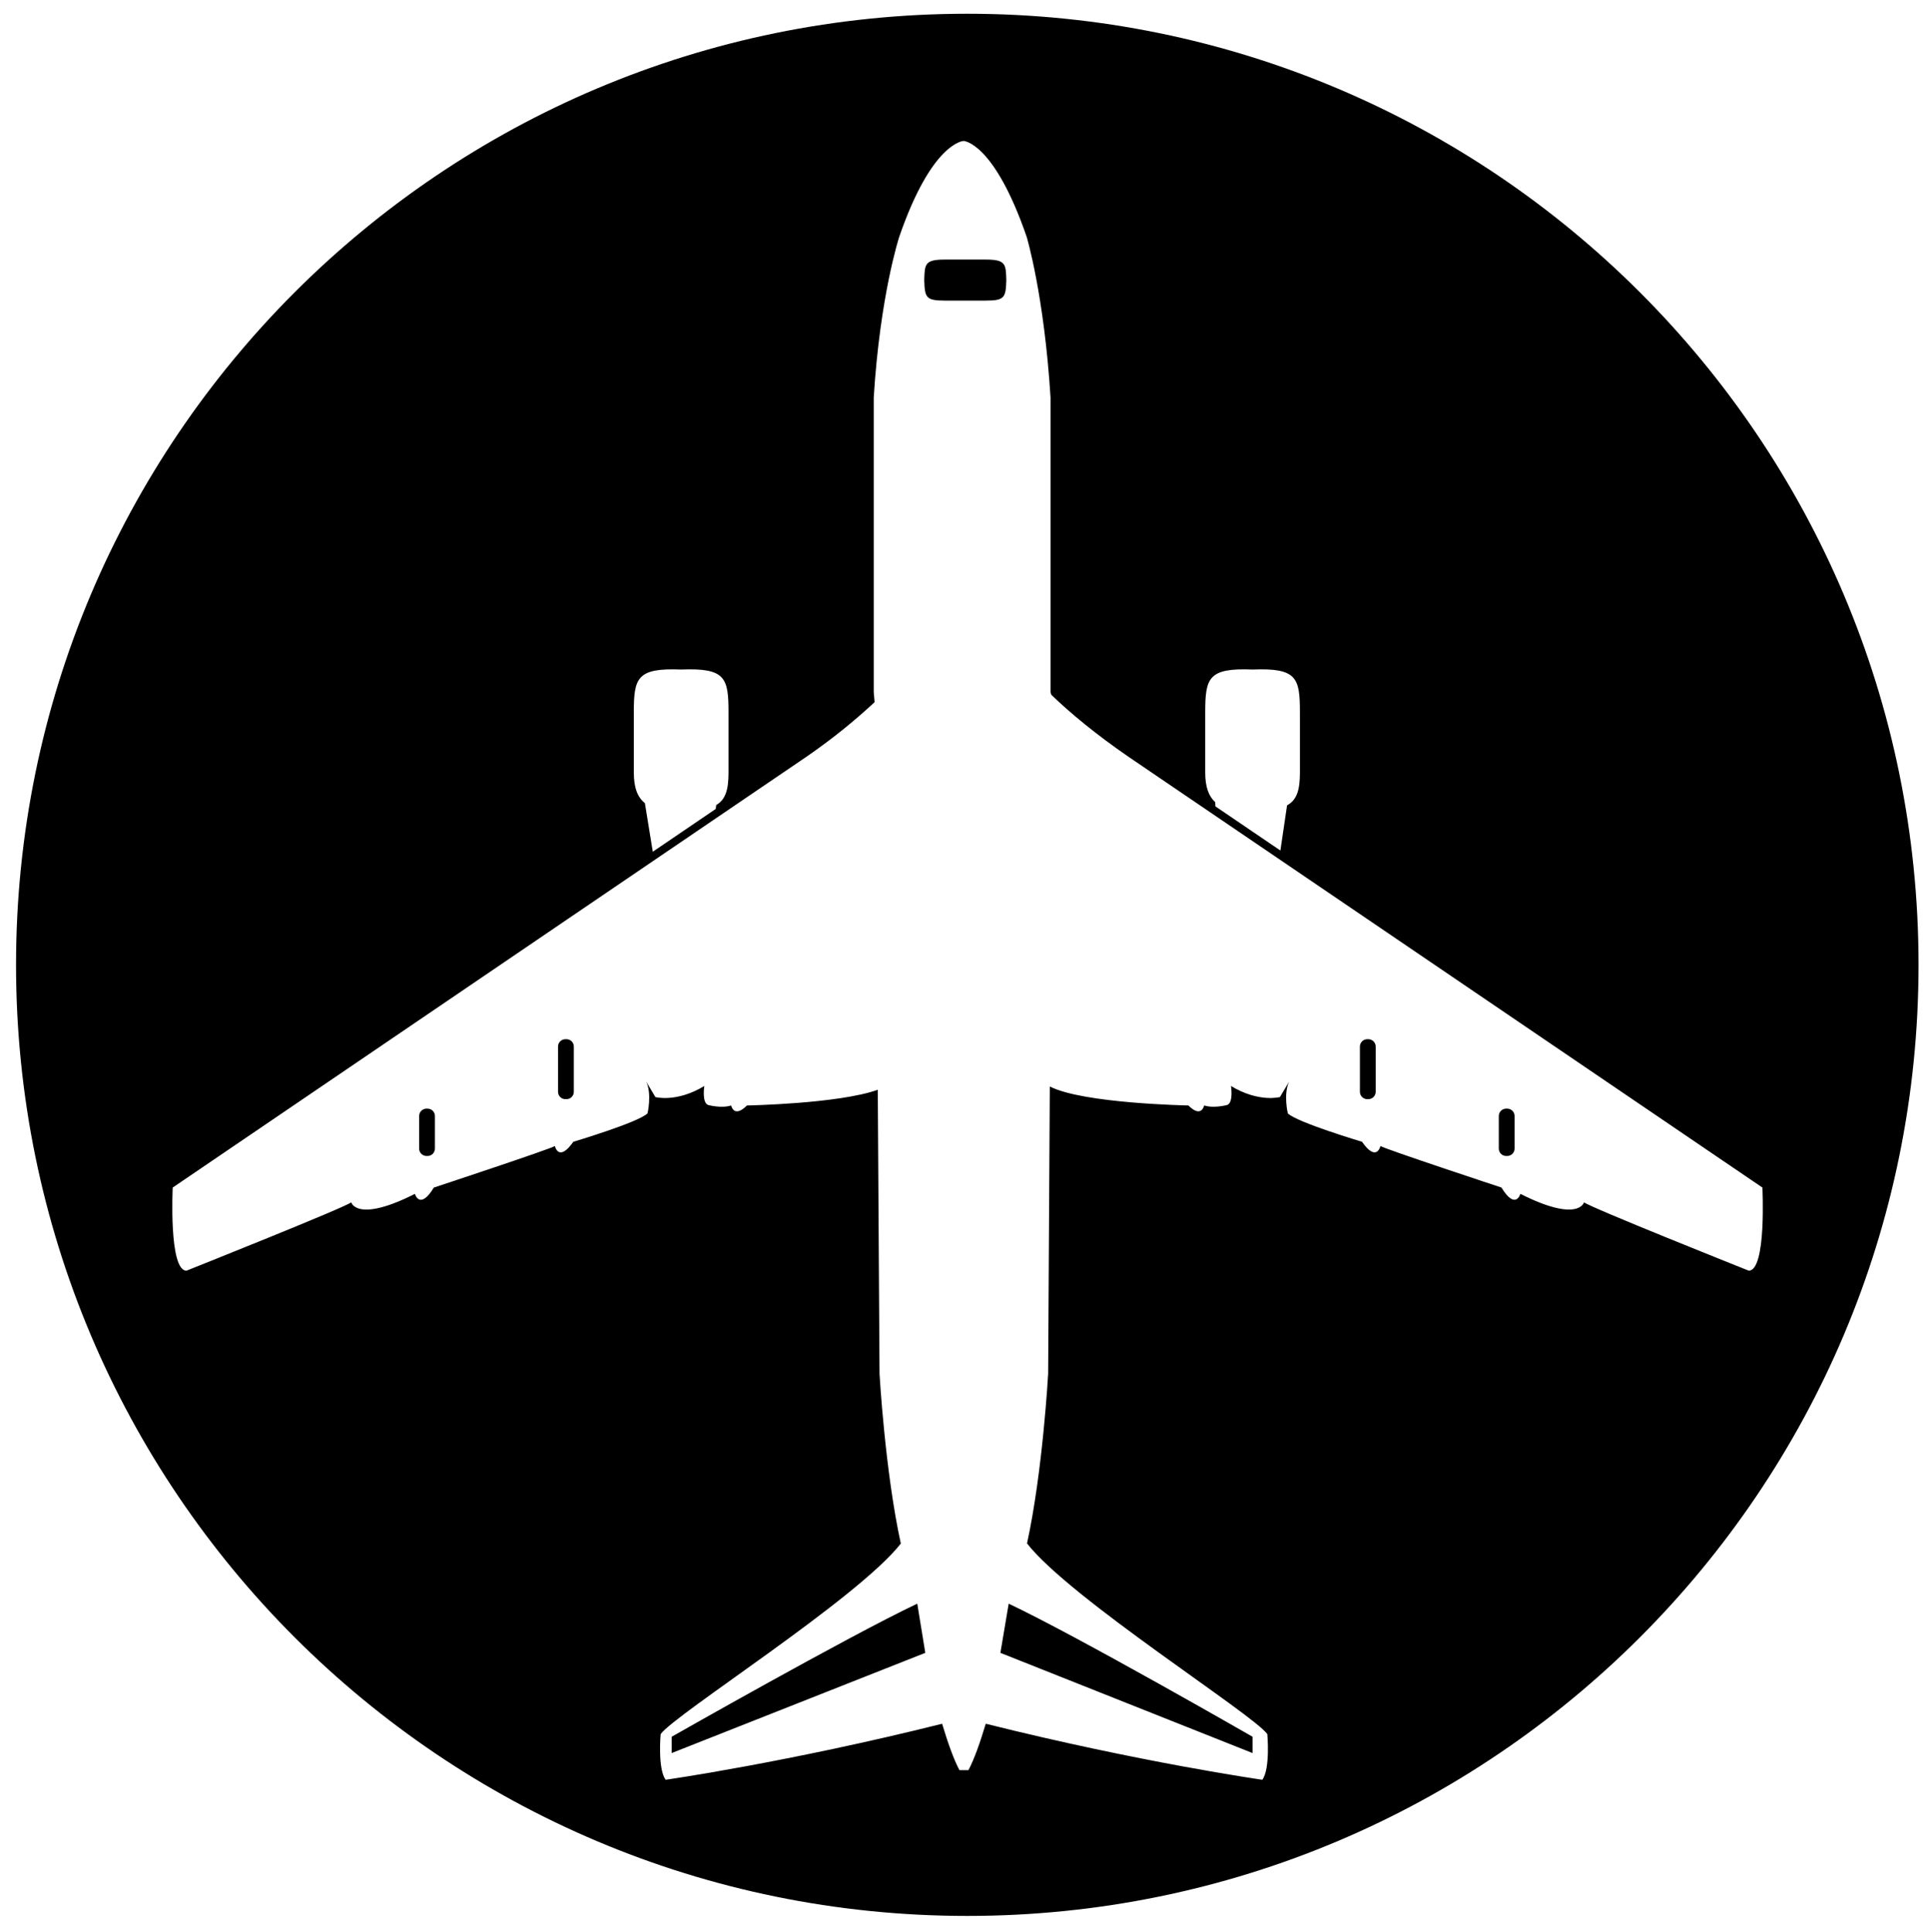 <?xml version="1.0" encoding="utf-8"?>
<!-- Generator: Adobe Illustrator 16.0.0, SVG Export Plug-In . SVG Version: 6.00 Build 0)  -->
<!DOCTYPE svg PUBLIC "-//W3C//DTD SVG 1.1//EN" "http://www.w3.org/Graphics/SVG/1.1/DTD/svg11.dtd">
<svg version="1.1" id="main" xmlns="http://www.w3.org/2000/svg" xmlns:xlink="http://www.w3.org/1999/xlink" x="0px" y="0px"
	 width="421px" height="421.5px" viewBox="44.667 52.833 421 421.5" enable-background="new 44.667 52.833 421 421.5"
	 xml:space="preserve">
<path id="main_1_" d="M244.756,402.704l1.75,10.732l-55.32,21.863v-3.558C191.187,431.742,229.492,409.936,244.756,402.704z
	 M264.182,113.939c-0.108-3.465-0.096-4.476-4.477-4.476h-4.477h-4.476c-4.38,0-4.368,1.011-4.476,4.476
	c0.129,3.766,0.302,4.476,4.476,4.476h4.476h4.477C263.879,118.416,264.052,117.705,264.182,113.939z M137.933,294.705h-0.229
	c-0.888,0-1.606,0.72-1.606,1.607v7.114c0,0.888,0.72,1.607,1.606,1.607h0.229c0.888,0,1.606-0.72,1.606-1.607v-7.114
	C139.539,295.425,138.819,294.705,137.933,294.705z M168.232,279.555h-0.23c-0.888,0-1.607,0.72-1.607,1.607v9.87
	c0,0.888,0.719,1.606,1.607,1.606h0.23c0.888,0,1.606-0.719,1.606-1.606v-9.87C169.839,280.274,169.12,279.555,168.232,279.555z
	 M373.444,294.705h-0.229c-0.888,0-1.607,0.72-1.607,1.607v7.114c0,0.888,0.72,1.607,1.607,1.607h0.229
	c0.888,0,1.607-0.72,1.607-1.607v-7.114C375.051,295.425,374.332,294.705,373.444,294.705z M262.889,413.437l55.006,21.863v-3.558
	c0,0-37.933-21.807-53.197-29.038L262.889,413.437z M463.167,263.333c0,114.599-92.901,207.5-207.5,207.5
	c-114.599,0-207.5-92.901-207.5-207.5c0-114.599,92.901-207.5,207.5-207.5C370.265,55.833,463.167,148.734,463.167,263.333z
	 M307.566,221.365c0,3.168,0.767,5.202,2.181,6.468c-0.005,0.251,0.009,0.564,0.041,0.924l14.176,9.634l1.455-9.858
	c2.134-1.153,2.806-3.339,2.806-7.168v-13.084c0-7.564-0.65-9.768-10.319-9.373c-9.66-0.395-10.339,1.809-10.339,9.373V221.365z
	 M182.923,221.366c0,3.342,0.826,5.43,2.415,6.675l1.725,10.616l13.731-9.336c0.042-0.304,0.079-0.595,0.106-0.858
	c2.039-1.171,2.681-3.343,2.681-7.097v-13.084c0-7.564-0.65-9.768-10.32-9.373c-9.66-0.395-10.339,1.809-10.339,9.373V221.366z
	 M429.109,311.922l-138.301-93.998c-7.002-4.823-12.642-9.473-16.817-13.516l-0.168-0.602v-64.271
	c-1.378-22.266-5.193-35.007-5.193-35.007c-7.145-20.745-13.773-20.945-13.773-20.945s-6.901,0.2-14.044,20.945
	c0,0-4.175,12.742-5.552,35.007v64.269l0.186,2.222c-3.928,3.646-8.763,7.705-14.848,11.896L82.341,311.921
	c0,0-0.897,18.137,3.005,18.137c0,0,35.13-14.003,35.934-14.921c0,0,1.154,4.591,13.894-1.837c0,0,1.036,3.673,4.134-1.377
	c0,0,25.71-8.492,26.399-9.066c0,0,0.804,3.672,4.018-0.919c0,0,14.232-4.245,16.183-6.196c0,0,1.012-4.165-0.281-6.927l2.004,3.365
	c0,0,4.591,1.263,10.674-2.41c0,0-0.574,3.559,0.804,4.132c0,0,2.869,0.803,5.049,0.114c0,0,0.574,2.869,3.443,0
	c0,0,19.97-0.361,28.54-3.426l0.382,61.958c0,0,1.196,21.306,4.646,37.047c-9.481,12.1-49.311,37.243-52.392,41.572
	c0,0-0.689,7.521,1.09,9.961c0,0,26.666-3.809,60.312-12.221c1.268,4.235,2.557,7.842,3.781,10.126l1.954-0.001
	c1.223-2.285,2.512-5.893,3.779-10.13c33.654,8.416,60.328,12.226,60.328,12.226c1.779-2.439,1.09-9.961,1.09-9.961
	c-3.083-4.333-42.974-29.512-52.415-41.601c3.443-15.739,4.61-37.019,4.61-37.019l0.362-62.675
	c7.228,3.728,30.225,4.143,30.225,4.143c2.869,2.869,3.443,0,3.443,0c2.181,0.688,5.049-0.114,5.049-0.114
	c1.378-0.573,0.805-4.132,0.805-4.132c6.083,3.673,10.674,2.41,10.674,2.41l2.003-3.365c-1.292,2.762-0.28,6.927-0.28,6.927
	c1.952,1.951,16.183,6.196,16.183,6.196c3.214,4.591,4.018,0.919,4.018,0.919c0.688,0.574,26.396,9.066,26.396,9.066
	c3.1,5.05,4.132,1.377,4.132,1.377c12.74,6.428,13.889,1.837,13.889,1.837c0.803,0.918,35.923,14.921,35.923,14.921
	C430.028,330.058,429.109,311.922,429.109,311.922z M343.144,279.555h-0.229c-0.887,0-1.606,0.72-1.606,1.607v9.87
	c0,0.888,0.72,1.606,1.606,1.606h0.229c0.888,0,1.607-0.719,1.607-1.606v-9.87C344.751,280.274,344.032,279.555,343.144,279.555z"/>
</svg>
